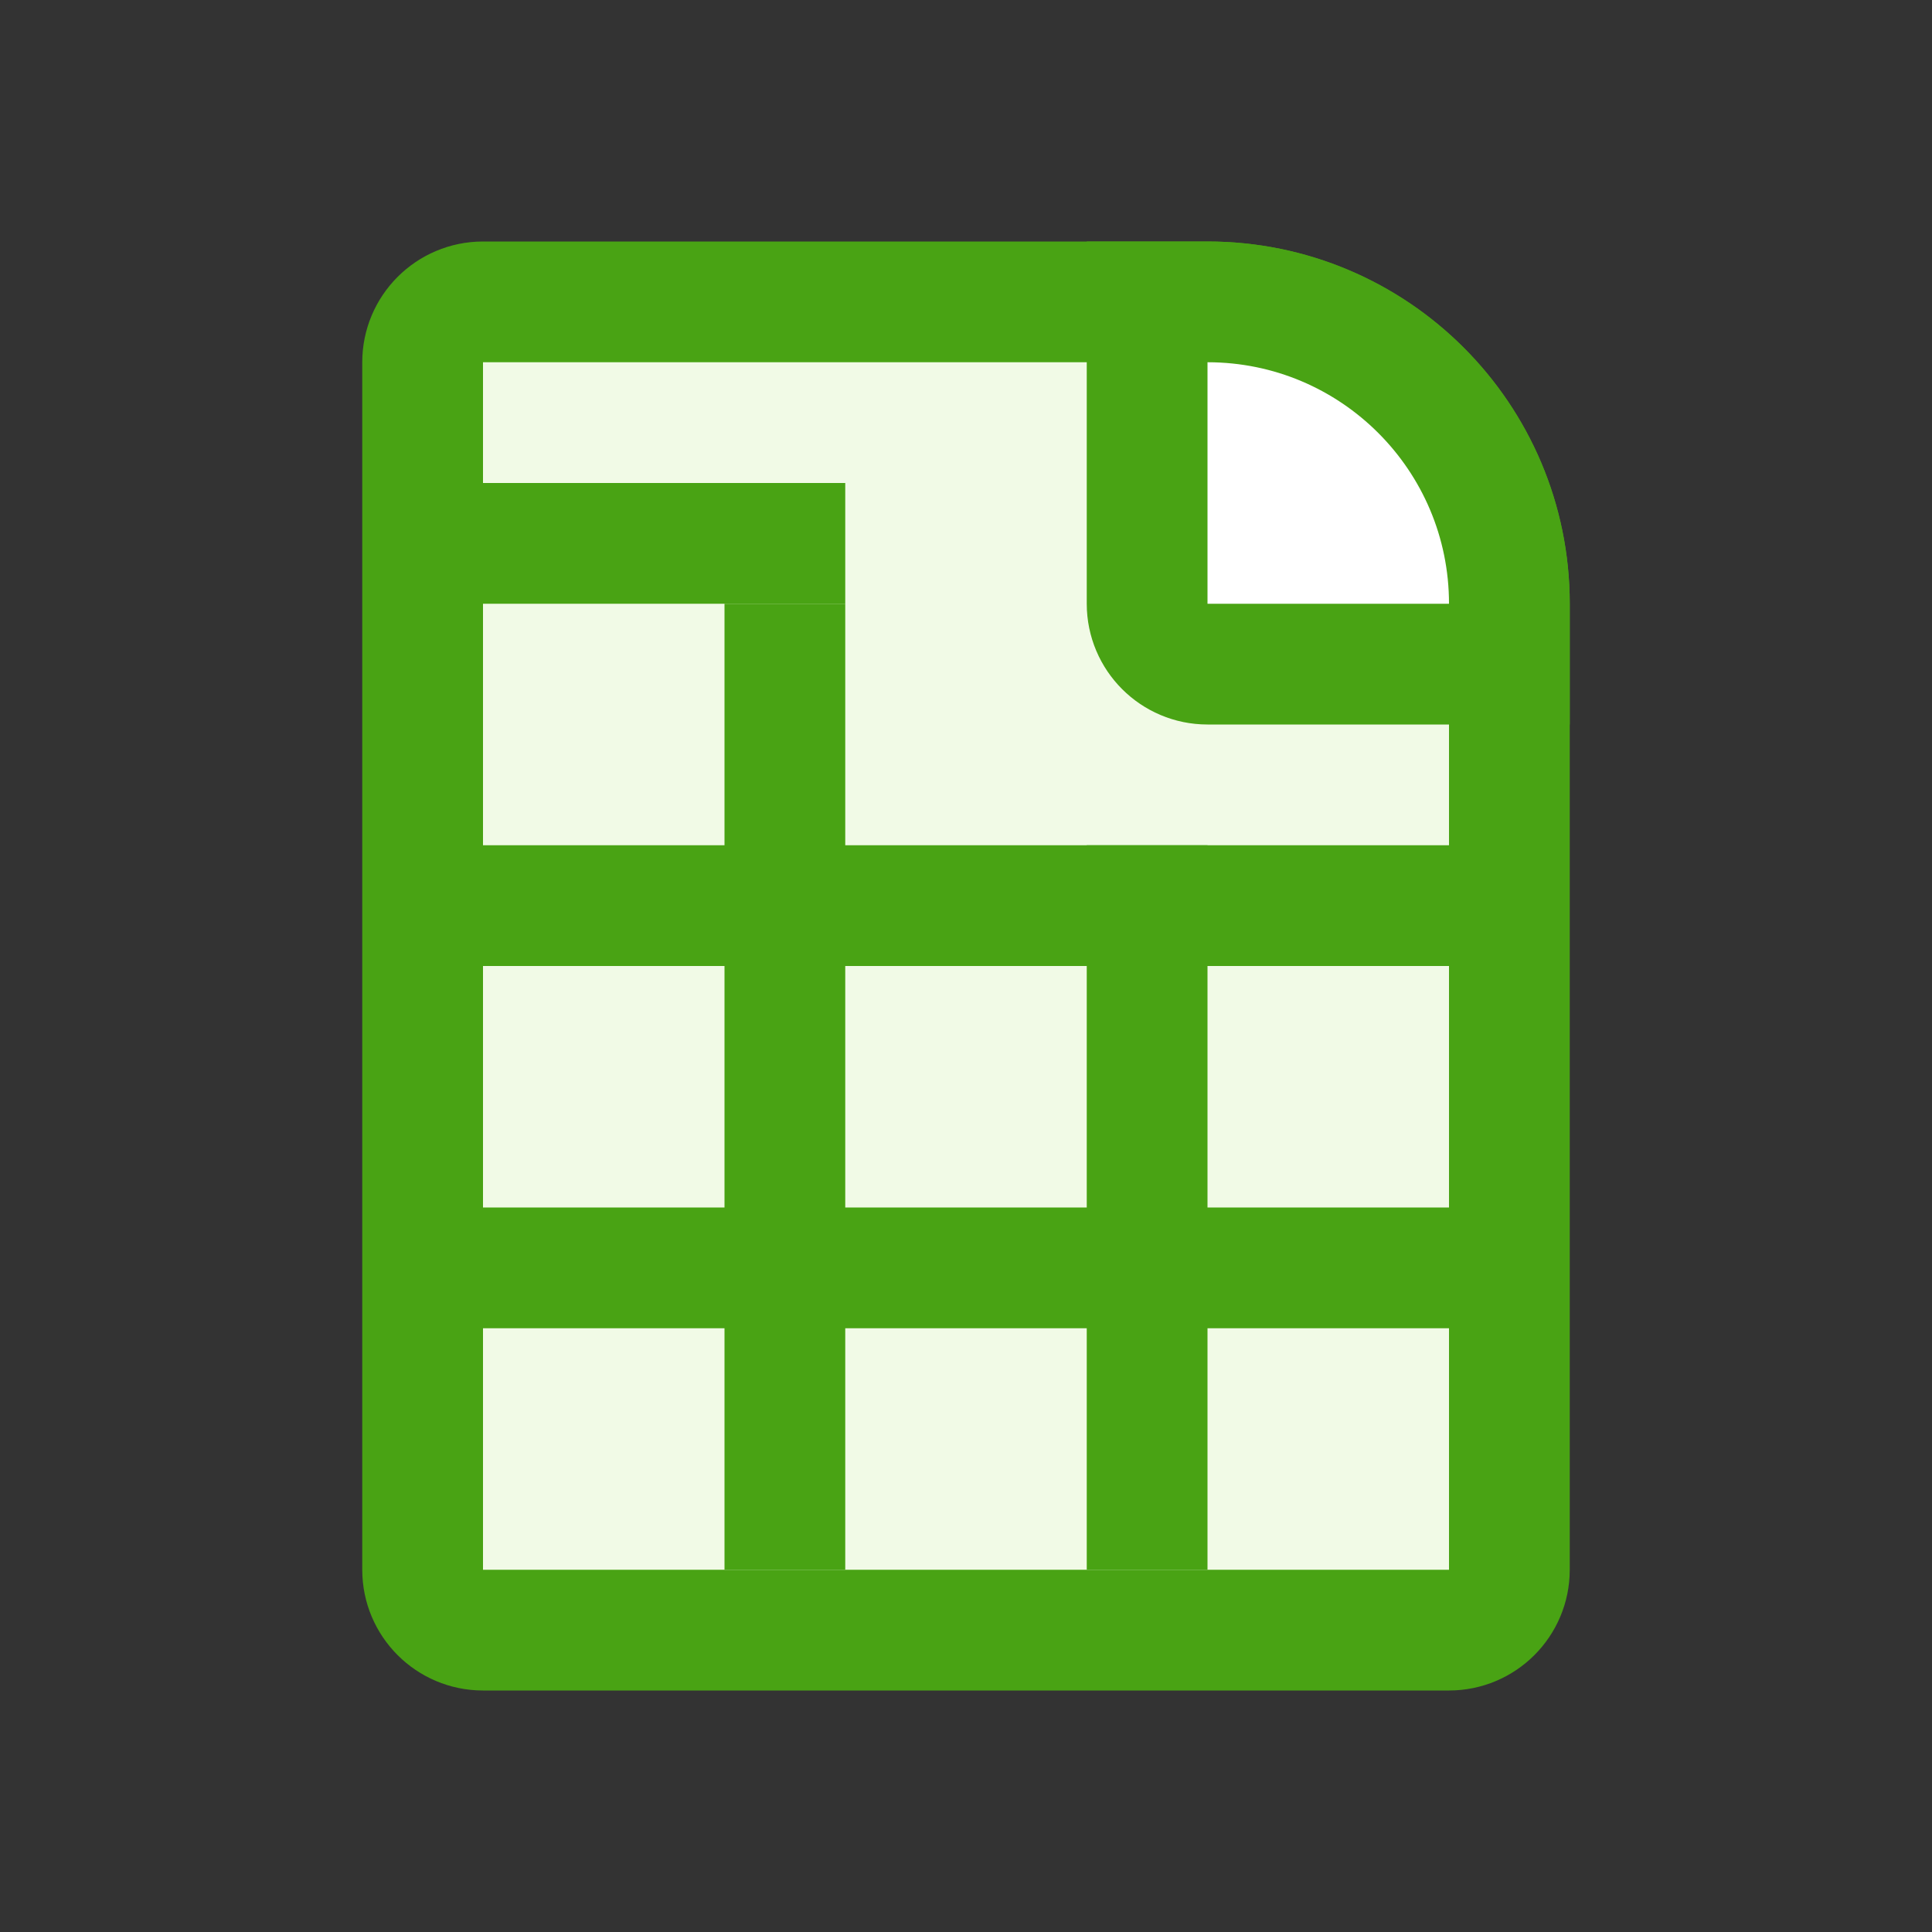<svg xmlns="http://www.w3.org/2000/svg" width="16" height="16" viewBox="0 0 16 16">
  <rect x="0" y="0" width="16" height="16" fill="#333333" stroke="none"/>
  <g fill="none" fill-rule="evenodd">
    <path fill="#F1FAE6" fill-rule="nonzero" stroke="#49A314" d="M4,2.5 C3.724,2.5 3.5,2.724 3.5,3 L3.5,13 C3.5,13.276 3.724,13.5 4,13.5 L12,13.5 C12.276,13.5 12.5,13.276 12.5,13 L12.5,5 C12.5,3.619 11.381,2.5 10,2.5 L4,2.5 Z"/>
    <path fill="#FFF" stroke="#49A314" d="M9.5,2.5 L9.5,5 C9.5,5.276 9.724,5.5 10,5.5 L12.5,5.5 L12.5,5 C12.5,3.619 11.381,2.5 10,2.5 L9.5,2.5 Z"/>
    <rect width="8" height="1" x="4" y="10" fill="#49A314"/>
    <rect width="8" height="1" x="4" y="7" fill="#49A314"/>
    <rect width="3" height="1" x="4" y="4" fill="#49A314"/>
    <rect width="1" height="6" x="9" y="7" fill="#49A314"/>
    <rect width="1" height="8" x="6" y="5" fill="#49A314"/>
  </g>
</svg>
